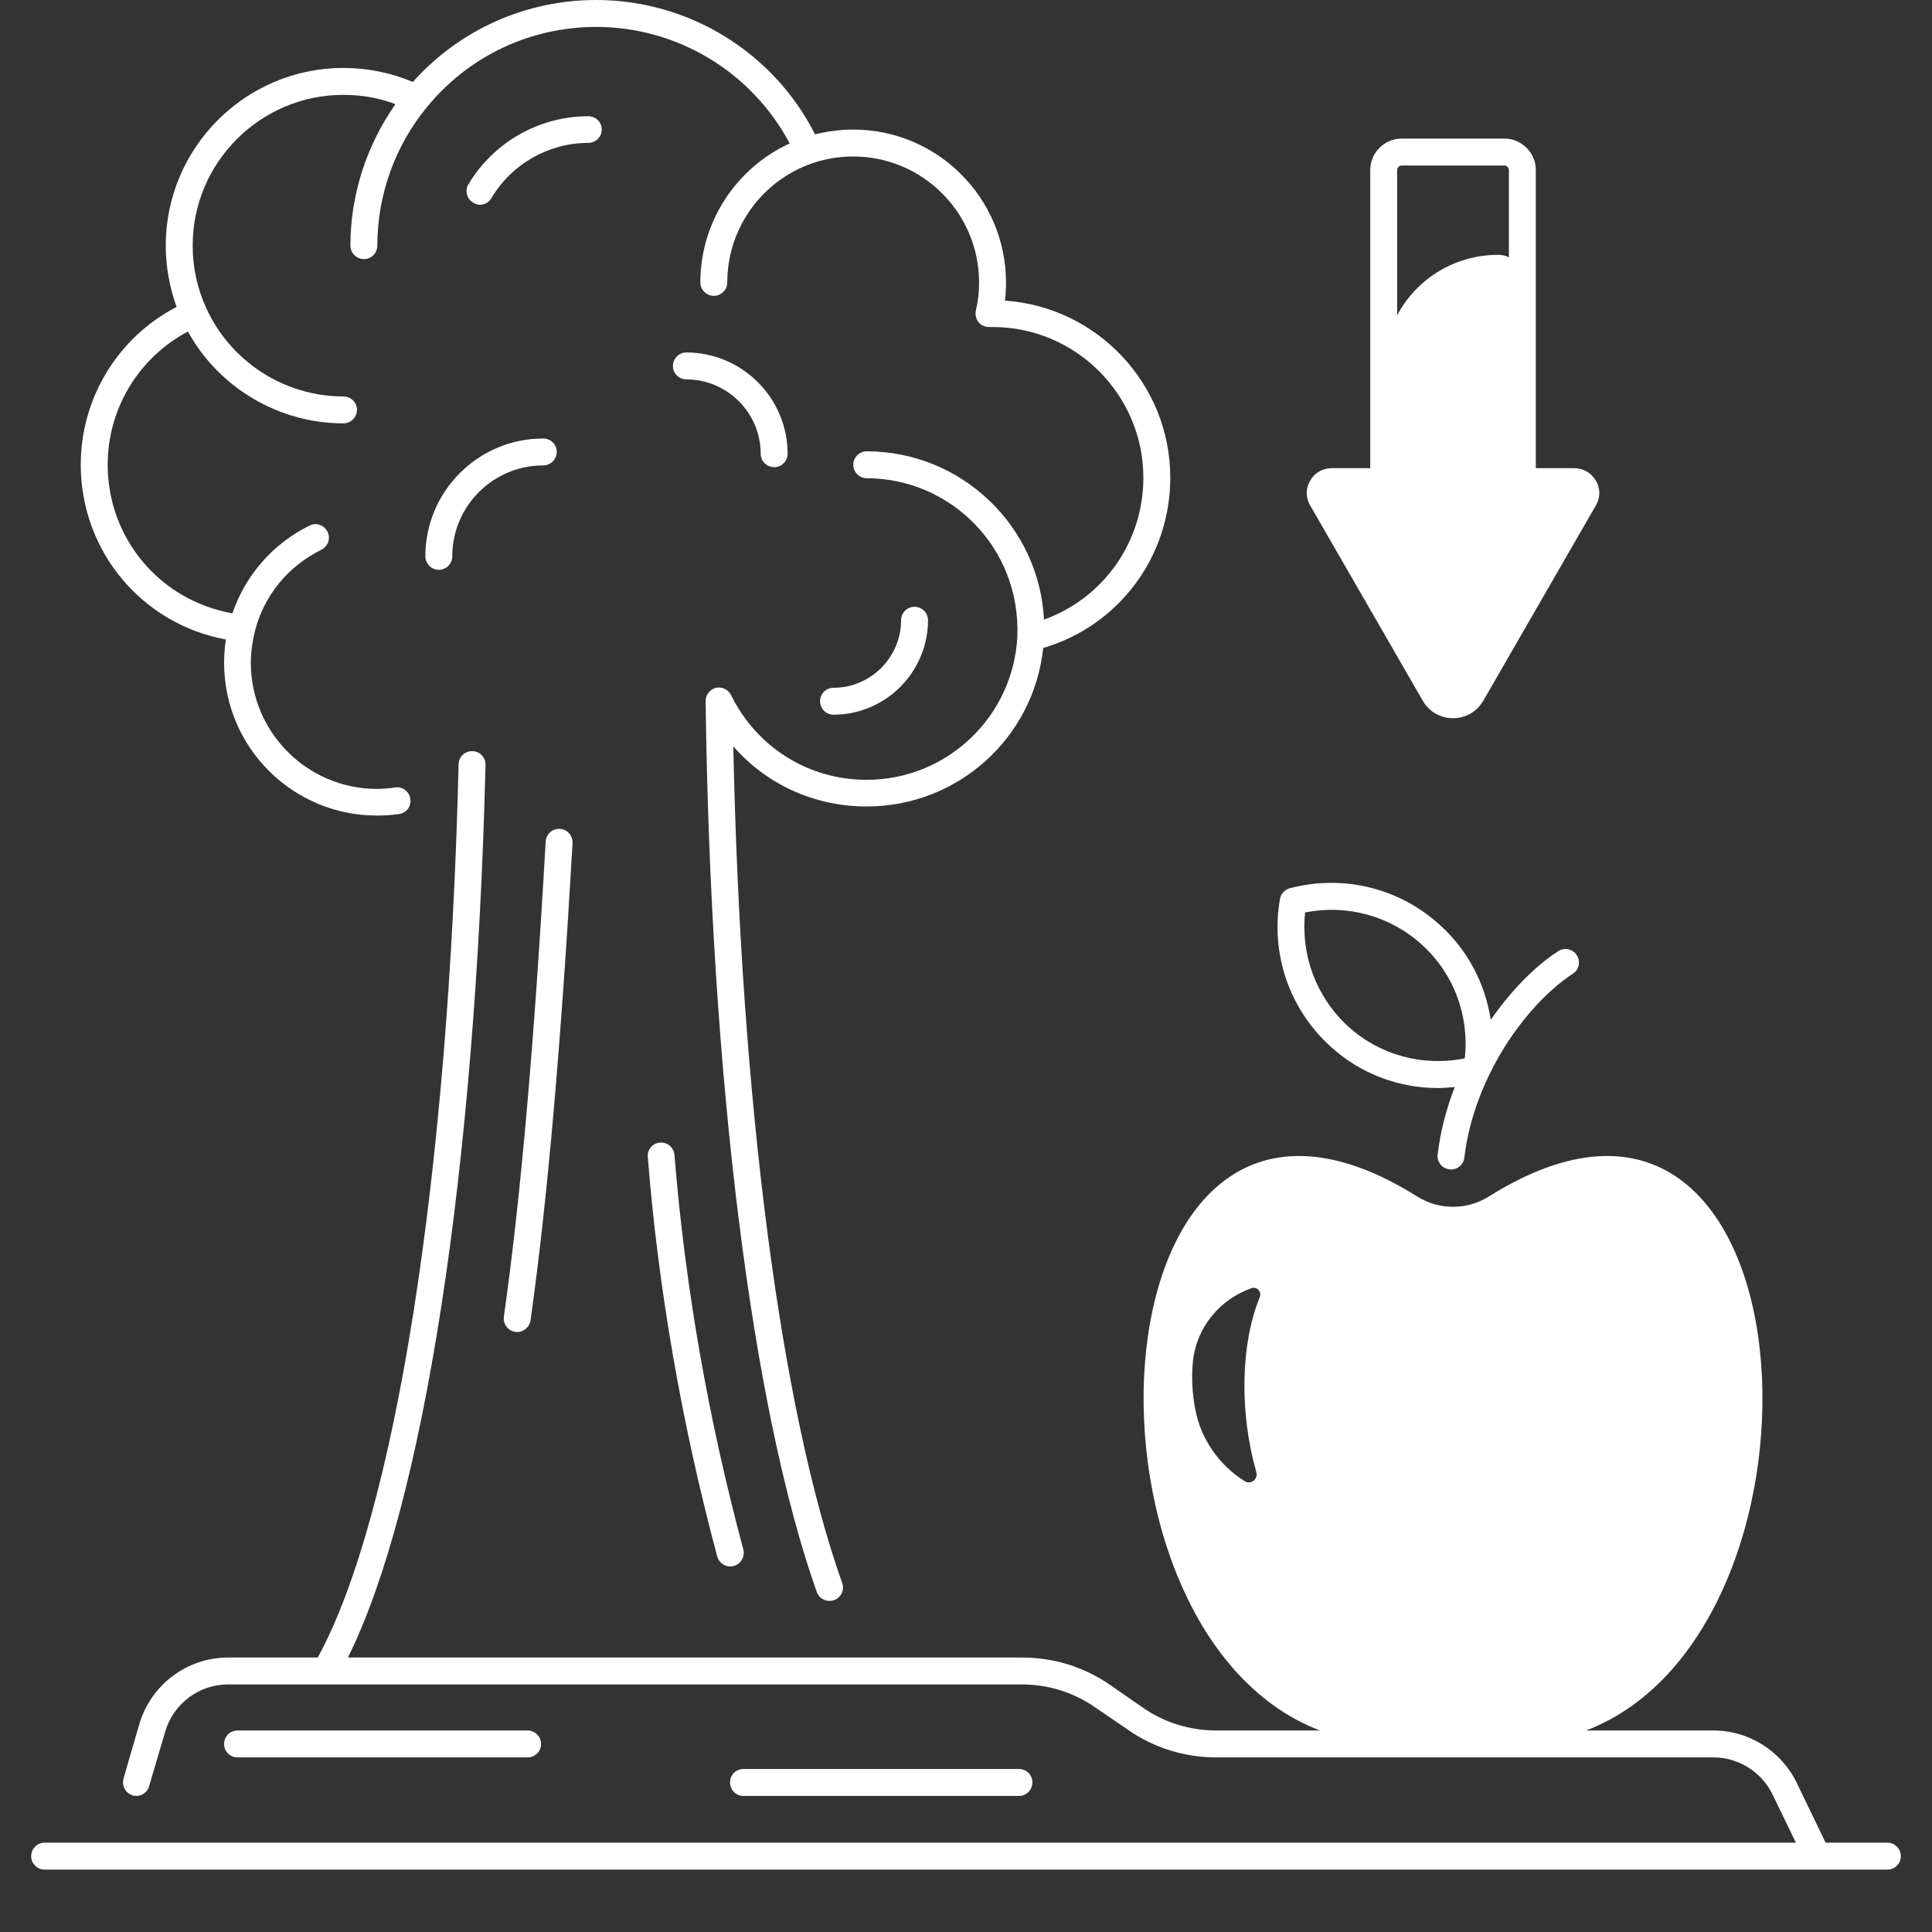 <svg xmlns="http://www.w3.org/2000/svg" xmlns:xlink="http://www.w3.org/1999/xlink" width="40" zoomAndPan="magnify" viewBox="0 0 30 30" height="40" preserveAspectRatio="xMidYMid meet" version="1.0"><rect x="0" y="0" width="30" height="30" fill="#333333" stroke="none"/><defs><clipPath id="483d139cb1"><path d="M 0.484 11 L 29.516 11 L 29.516 29.031 L 0.484 29.031 Z M 0.484 11 " clip-rule="nonzero"/></clipPath></defs><g clip-path="url(#483d139cb1)"><path fill="#ffffff" d="M 29.309 28.613 L 28.348 28.613 L 27.898 27.68 C 27.66 27.191 27.156 26.871 26.609 26.871 L 24.629 26.871 C 28.746 25.297 28.203 15.391 23.121 18.578 C 22.777 18.793 22.348 18.793 22.004 18.578 C 16.922 15.391 16.379 25.297 20.496 26.871 L 18.891 26.871 C 18.477 26.871 18.082 26.75 17.746 26.516 L 17.25 26.172 C 16.844 25.887 16.367 25.738 15.871 25.738 L 5.402 25.738 C 6.578 23.379 7.387 18.145 7.539 11.875 C 7.543 11.762 7.449 11.664 7.336 11.664 C 7.219 11.66 7.125 11.75 7.121 11.867 C 6.969 18.258 6.133 23.547 4.934 25.738 L 3.539 25.738 C 2.906 25.738 2.344 26.16 2.164 26.77 L 1.918 27.617 C 1.887 27.73 1.949 27.844 2.059 27.879 C 2.168 27.91 2.285 27.848 2.316 27.734 L 2.566 26.887 C 2.691 26.457 3.09 26.156 3.539 26.156 L 15.871 26.156 C 16.281 26.156 16.676 26.281 17.012 26.516 L 17.508 26.855 C 17.914 27.141 18.395 27.289 18.891 27.289 L 26.609 27.289 C 26.996 27.289 27.355 27.516 27.523 27.863 L 27.887 28.613 L 0.691 28.613 C 0.578 28.613 0.484 28.707 0.484 28.824 C 0.484 28.938 0.578 29.031 0.691 29.031 L 29.309 29.031 C 29.422 29.031 29.516 28.938 29.516 28.824 C 29.516 28.707 29.422 28.613 29.309 28.613 Z M 19.562 20.141 C 19.266 20.863 19.242 21.922 19.508 22.859 C 19.539 22.969 19.422 23.059 19.328 23 C 18.93 22.75 18.652 22.352 18.562 21.895 C 18.512 21.641 18.5 21.391 18.523 21.145 C 18.574 20.621 18.934 20.18 19.43 20.004 C 19.516 19.973 19.594 20.055 19.562 20.141 Z M 19.562 20.141 " fill-opacity="1" fill-rule="nonzero"/></g><path fill="#ffffff" d="M 20.652 16.242 C 21.113 16.668 21.711 16.895 22.328 16.895 C 22.414 16.895 22.504 16.887 22.59 16.879 C 22.461 17.211 22.367 17.562 22.324 17.926 C 22.309 18.039 22.391 18.145 22.504 18.156 C 22.516 18.16 22.523 18.16 22.531 18.16 C 22.637 18.16 22.727 18.082 22.738 17.977 C 22.887 16.723 23.699 15.594 24.422 15.121 C 24.52 15.059 24.547 14.926 24.484 14.832 C 24.422 14.734 24.293 14.707 24.195 14.77 C 23.84 15 23.469 15.375 23.148 15.836 C 23.062 15.277 22.797 14.762 22.367 14.371 C 21.734 13.789 20.859 13.574 20.027 13.793 C 19.949 13.816 19.887 13.879 19.875 13.961 C 19.727 14.809 20.02 15.664 20.652 16.242 Z M 20.266 14.168 C 20.922 14.039 21.594 14.223 22.086 14.676 C 22.578 15.125 22.816 15.773 22.746 16.434 C 22.09 16.566 21.422 16.383 20.934 15.938 C 20.438 15.484 20.195 14.828 20.266 14.168 Z M 20.266 14.168 " fill-opacity="1" fill-rule="nonzero"/><path fill="#ffffff" d="M 3.508 9.93 C 3.488 10.051 3.48 10.172 3.48 10.293 C 3.48 11.602 4.543 12.664 5.852 12.664 C 5.969 12.664 6.082 12.656 6.195 12.641 C 6.312 12.625 6.391 12.52 6.371 12.402 C 6.355 12.289 6.25 12.211 6.137 12.227 C 6.043 12.242 5.945 12.25 5.852 12.25 C 4.773 12.25 3.895 11.371 3.895 10.293 C 3.895 10.129 3.918 9.965 3.957 9.805 C 4.098 9.246 4.473 8.793 4.992 8.535 C 5.094 8.484 5.137 8.359 5.086 8.258 C 5.035 8.152 4.91 8.109 4.809 8.16 C 4.238 8.441 3.812 8.93 3.609 9.523 C 2.492 9.328 1.672 8.367 1.672 7.215 C 1.672 6.344 2.156 5.551 2.918 5.148 C 3.398 6.02 4.328 6.574 5.332 6.574 C 5.449 6.574 5.543 6.48 5.543 6.363 C 5.543 6.25 5.449 6.156 5.332 6.156 C 4.418 6.156 3.582 5.617 3.203 4.785 C 3.062 4.477 2.992 4.152 2.992 3.812 C 2.992 2.523 4.043 1.473 5.332 1.473 C 5.613 1.473 5.883 1.52 6.141 1.617 C 5.691 2.258 5.441 3.027 5.441 3.812 C 5.441 3.93 5.535 4.023 5.652 4.023 C 5.766 4.023 5.859 3.93 5.859 3.812 C 5.859 3.031 6.133 2.266 6.629 1.664 C 7.277 0.871 8.234 0.418 9.258 0.418 C 10.52 0.418 11.676 1.121 12.262 2.227 C 11.426 2.613 10.875 3.449 10.875 4.387 C 10.875 4.5 10.969 4.594 11.086 4.594 C 11.199 4.594 11.293 4.5 11.293 4.387 C 11.293 3.551 11.824 2.809 12.613 2.535 C 12.82 2.465 13.031 2.43 13.25 2.43 C 14.328 2.43 15.203 3.309 15.203 4.387 C 15.203 4.531 15.188 4.68 15.152 4.824 C 15.141 4.887 15.156 4.953 15.195 5.004 C 15.234 5.051 15.297 5.082 15.363 5.078 L 15.387 5.078 C 15.395 5.078 15.402 5.078 15.414 5.078 C 16.703 5.078 17.754 6.129 17.754 7.418 C 17.754 8.418 17.133 9.289 16.211 9.621 C 16.137 8.168 14.93 7.008 13.457 7.008 C 13.344 7.008 13.25 7.102 13.25 7.215 C 13.25 7.332 13.344 7.426 13.457 7.426 C 14.75 7.426 15.855 8.496 15.797 9.891 C 15.73 11.133 14.703 12.109 13.457 12.109 C 12.555 12.109 11.75 11.605 11.352 10.793 C 11.309 10.707 11.211 10.66 11.117 10.68 C 11.023 10.703 10.957 10.789 10.957 10.887 C 11.031 16.715 11.676 21.887 12.684 24.723 C 12.715 24.805 12.793 24.859 12.879 24.859 C 12.902 24.859 12.926 24.855 12.949 24.848 C 13.059 24.809 13.117 24.691 13.078 24.582 C 12.125 21.902 11.5 17.086 11.387 11.59 C 11.902 12.18 12.648 12.523 13.457 12.523 C 14.875 12.523 16.051 11.457 16.199 10.062 C 17.367 9.719 18.172 8.652 18.172 7.418 C 18.172 5.961 17.035 4.766 15.605 4.668 C 15.617 4.574 15.621 4.48 15.621 4.387 C 15.621 3.078 14.559 2.012 13.25 2.012 C 13.051 2.012 12.852 2.039 12.656 2.086 C 12.012 0.812 10.695 0 9.258 0 C 8.164 0 7.137 0.461 6.41 1.273 C 6.07 1.129 5.707 1.055 5.332 1.055 C 3.812 1.055 2.574 2.293 2.574 3.812 C 2.574 4.141 2.633 4.461 2.742 4.766 C 1.832 5.238 1.254 6.18 1.254 7.215 C 1.254 8.562 2.207 9.691 3.508 9.93 Z M 3.508 9.93 " fill-opacity="1" fill-rule="nonzero"/><path fill="#ffffff" d="M 14.41 9.629 C 14.41 9.516 14.316 9.422 14.199 9.422 C 14.086 9.422 13.992 9.516 13.992 9.629 C 13.992 10.207 13.52 10.68 12.941 10.68 C 12.828 10.68 12.734 10.773 12.734 10.887 C 12.734 11.004 12.828 11.098 12.941 11.098 C 13.75 11.098 14.41 10.438 14.41 9.629 Z M 14.41 9.629 " fill-opacity="1" fill-rule="nonzero"/><path fill="#ffffff" d="M 9.344 2.012 C 9.344 1.895 9.25 1.805 9.133 1.805 C 8.375 1.805 7.664 2.207 7.273 2.863 C 7.215 2.961 7.25 3.09 7.348 3.148 C 7.383 3.168 7.418 3.18 7.453 3.18 C 7.523 3.18 7.594 3.141 7.633 3.074 C 7.945 2.547 8.52 2.219 9.133 2.219 C 9.25 2.219 9.344 2.125 9.344 2.012 Z M 9.344 2.012 " fill-opacity="1" fill-rule="nonzero"/><path fill="#ffffff" d="M 8.645 7.016 C 8.645 6.902 8.551 6.809 8.434 6.809 C 7.426 6.809 6.605 7.629 6.605 8.637 C 6.605 8.754 6.699 8.848 6.812 8.848 C 6.93 8.848 7.023 8.754 7.023 8.637 C 7.023 7.859 7.656 7.227 8.434 7.227 C 8.551 7.227 8.645 7.133 8.645 7.016 Z M 8.645 7.016 " fill-opacity="1" fill-rule="nonzero"/><path fill="#ffffff" d="M 10.656 5.891 C 11.293 5.891 11.812 6.41 11.812 7.047 C 11.812 7.16 11.906 7.254 12.023 7.254 C 12.137 7.254 12.23 7.16 12.23 7.047 C 12.23 6.18 11.523 5.473 10.656 5.473 C 10.543 5.473 10.449 5.566 10.449 5.684 C 10.449 5.797 10.543 5.891 10.656 5.891 Z M 10.656 5.891 " fill-opacity="1" fill-rule="nonzero"/><path fill="#ffffff" d="M 10.25 17.742 C 10.133 17.75 10.047 17.852 10.059 17.969 C 10.223 20.023 10.586 22.113 11.137 24.168 C 11.164 24.262 11.246 24.324 11.34 24.324 C 11.359 24.324 11.375 24.32 11.395 24.316 C 11.504 24.285 11.57 24.172 11.543 24.062 C 10.996 22.027 10.637 19.965 10.473 17.934 C 10.465 17.82 10.363 17.734 10.25 17.742 Z M 10.25 17.742 " fill-opacity="1" fill-rule="nonzero"/><path fill="#ffffff" d="M 8 20.68 C 8.012 20.684 8.02 20.684 8.031 20.684 C 8.133 20.684 8.223 20.605 8.238 20.504 C 8.5 18.645 8.711 16.223 8.891 13.09 C 8.895 12.977 8.809 12.875 8.691 12.871 C 8.578 12.863 8.48 12.953 8.473 13.066 C 8.297 16.184 8.086 18.598 7.824 20.445 C 7.809 20.559 7.887 20.664 8 20.68 Z M 8 20.68 " fill-opacity="1" fill-rule="nonzero"/><path fill="#ffffff" d="M 22.094 10.883 C 22.191 11.051 22.367 11.152 22.562 11.152 C 22.758 11.152 22.934 11.051 23.031 10.883 L 24.781 7.848 C 24.852 7.727 24.852 7.582 24.781 7.465 C 24.711 7.344 24.586 7.27 24.449 7.27 L 23.848 7.27 L 23.848 2.641 C 23.848 2.371 23.629 2.152 23.359 2.152 L 21.766 2.152 C 21.496 2.152 21.277 2.371 21.277 2.641 L 21.277 7.27 L 20.676 7.27 C 20.535 7.27 20.41 7.344 20.344 7.465 C 20.273 7.582 20.273 7.727 20.344 7.848 Z M 21.695 2.641 C 21.695 2.602 21.727 2.57 21.766 2.57 L 23.359 2.57 C 23.398 2.57 23.43 2.602 23.43 2.641 L 23.43 3.996 C 23.379 3.969 23.324 3.957 23.262 3.957 C 22.582 3.957 21.992 4.336 21.695 4.895 Z M 21.695 2.641 " fill-opacity="1" fill-rule="nonzero"/><path fill="#ffffff" d="M 8.191 27.289 C 8.309 27.289 8.402 27.195 8.402 27.082 C 8.402 26.965 8.309 26.871 8.191 26.871 L 3.688 26.871 C 3.57 26.871 3.48 26.965 3.48 27.082 C 3.48 27.195 3.57 27.289 3.688 27.289 Z M 8.191 27.289 " fill-opacity="1" fill-rule="nonzero"/><path fill="#ffffff" d="M 15.824 27.887 C 15.938 27.887 16.031 27.793 16.031 27.676 C 16.031 27.562 15.938 27.469 15.824 27.469 L 11.543 27.469 C 11.426 27.469 11.336 27.562 11.336 27.676 C 11.336 27.793 11.426 27.887 11.543 27.887 Z M 15.824 27.887 " fill-opacity="1" fill-rule="nonzero"/></svg>